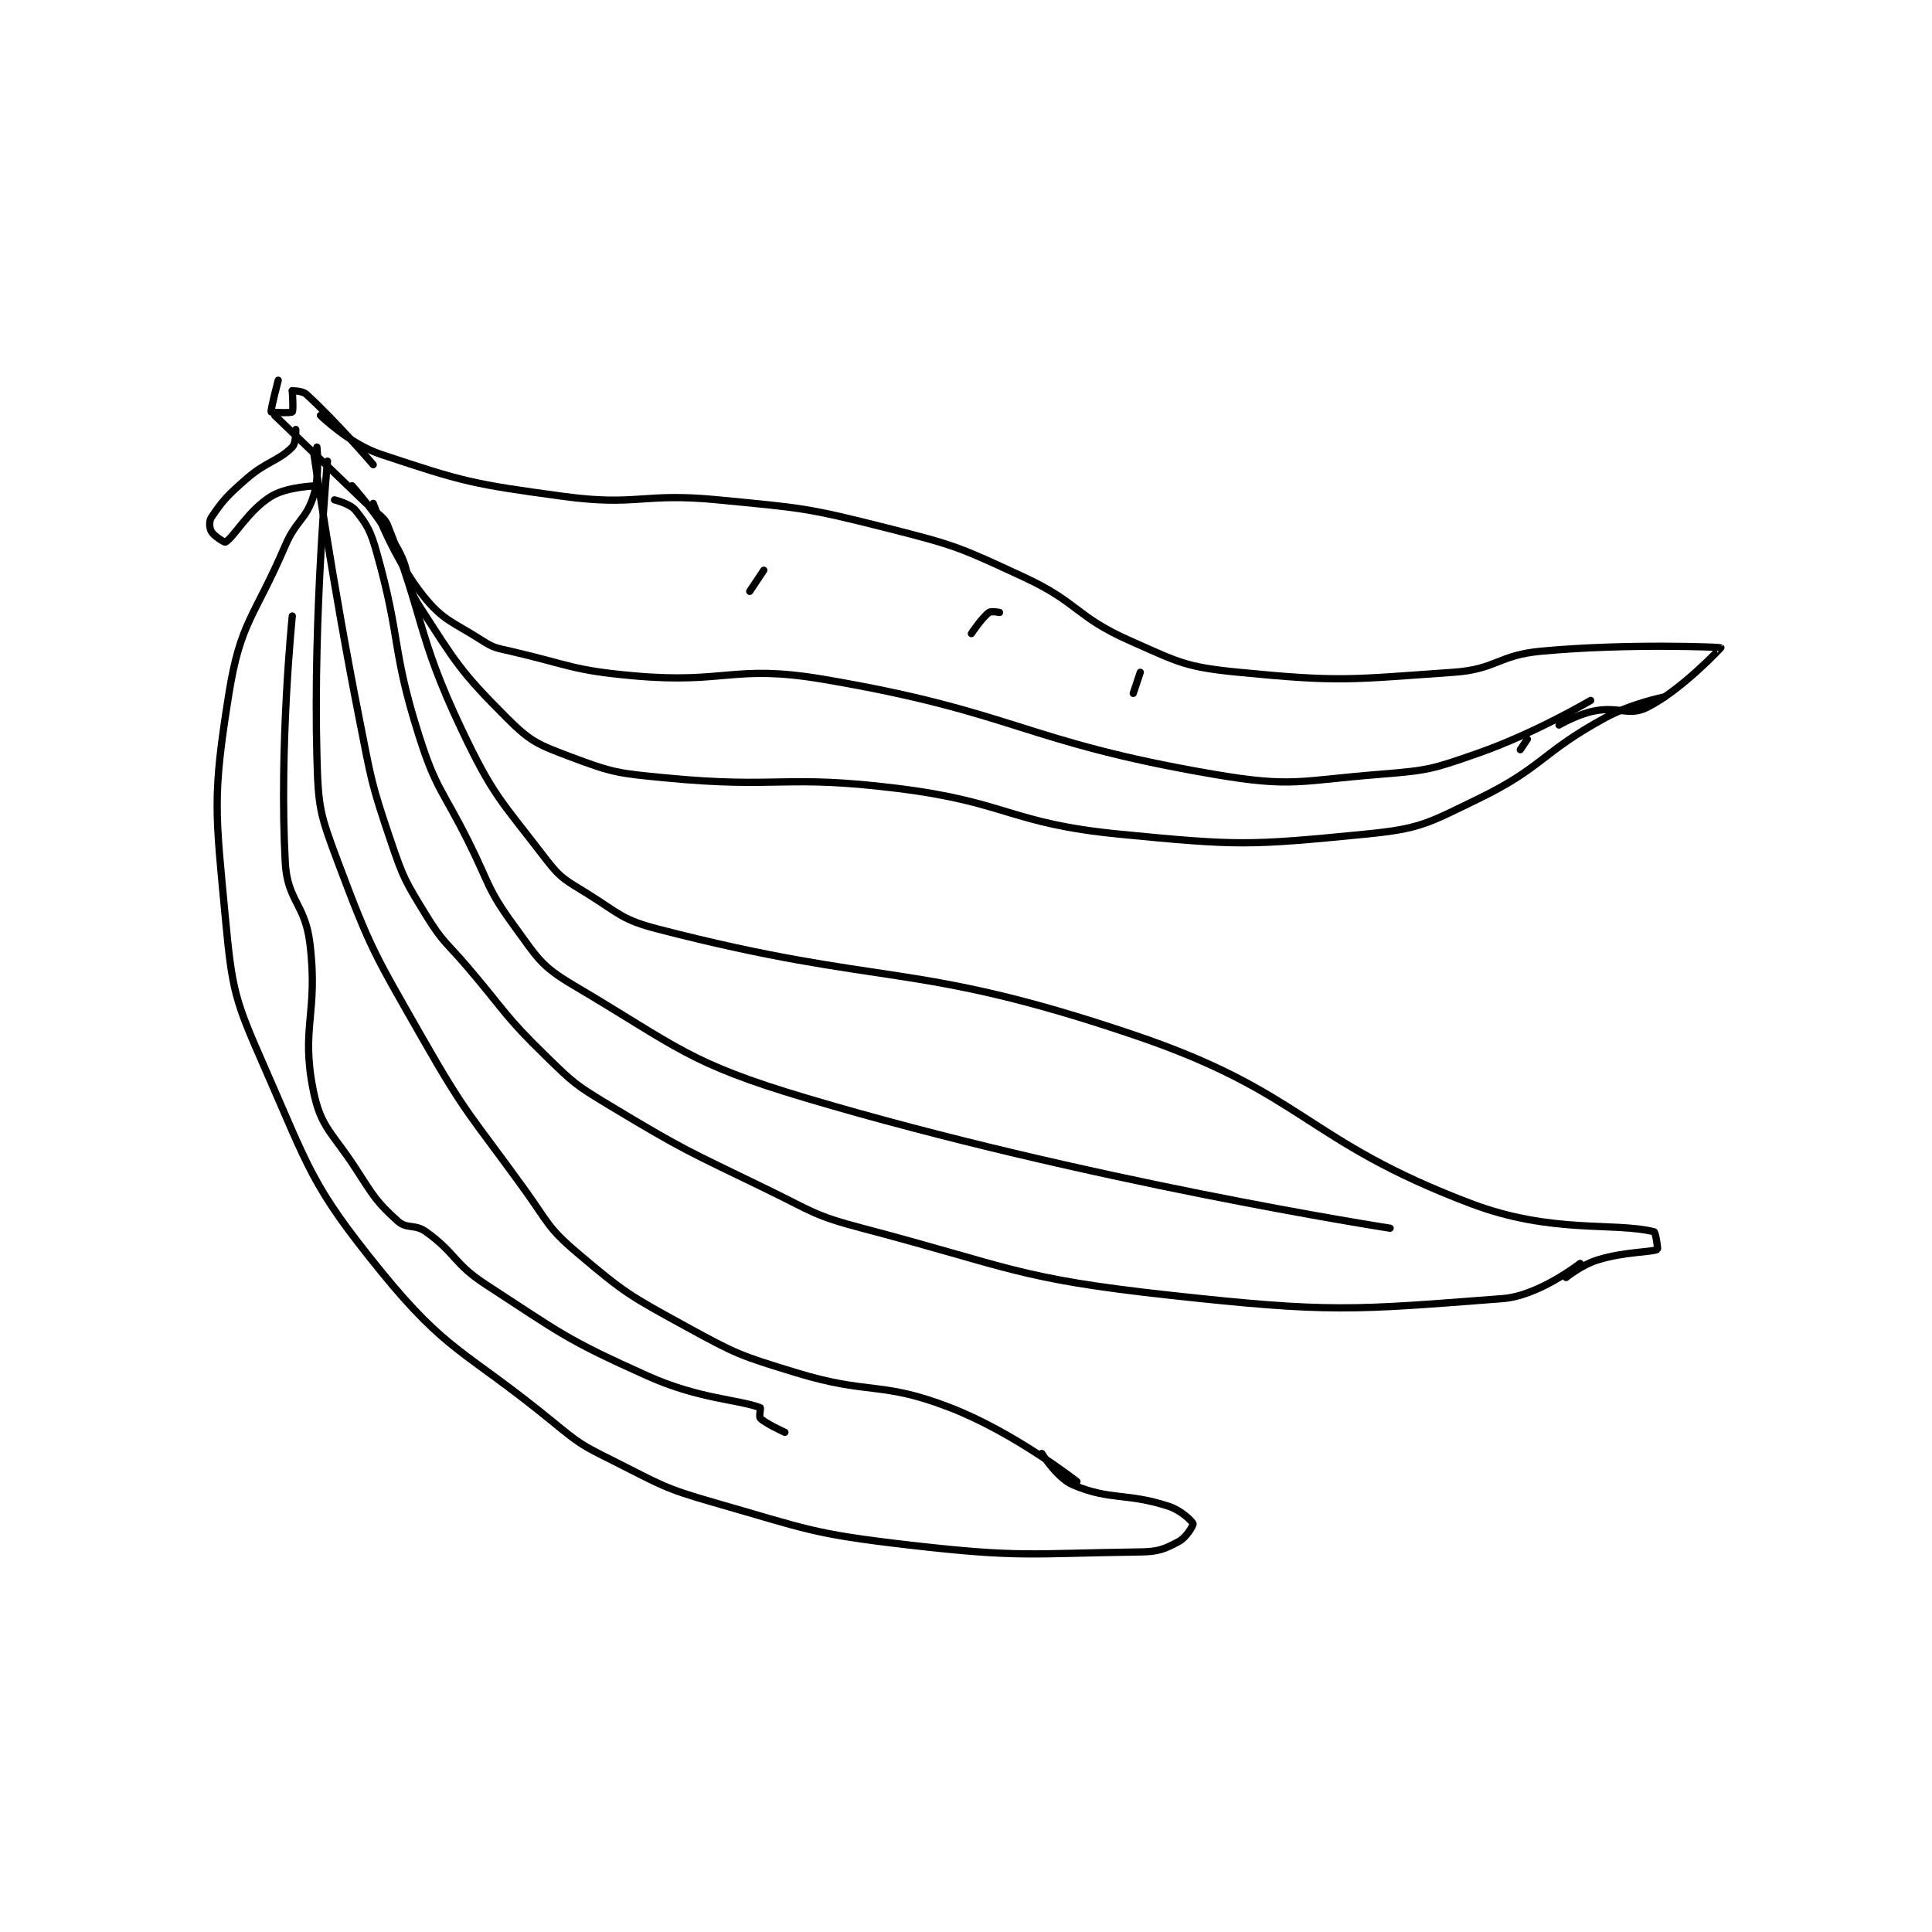<?xml version="1.0" encoding="utf-8"?>
<!DOCTYPE svg PUBLIC "-//W3C//DTD SVG 1.1//EN" "http://www.w3.org/Graphics/SVG/1.1/DTD/svg11.dtd">
<svg viewBox="0 0 800 800" preserveAspectRatio="xMinYMin meet" xmlns="http://www.w3.org/2000/svg" version="1.1">
<g fill="none" stroke="black" stroke-linecap="round" stroke-linejoin="round" stroke-width="2.059">
<g transform="translate(87.52,157.446) scale(1.457) translate(-125,-128)">
<path id="0" d="M143 138 L169 163 "/>
<path id="1" d="M144 128 C144 128 141.769 136.481 142 137 C142.076 137.171 147.625 137.375 148 137 C148.375 136.625 148 131 148 131 "/>
<path id="2" d="M148 131 C148 131 150.861 130.96 152 132 C160.637 139.886 171 152 171 152 "/>
<path id="3" d="M171 163 C171 163 176.74 178.609 185 189 C190.898 196.42 193.4 196.496 202 202 C205.369 204.156 205.928 204.053 210 205 C227.149 208.988 227.609 210.437 245 212 C271.402 214.373 273.305 208.64 299 213 C353.826 222.304 355.413 230.672 410 240 C432.191 243.792 434.165 241.827 457 240 C470.837 238.893 471.935 238.573 485 234 C501.169 228.341 517 219 517 219 "/>
<path id="4" d="M156 138 C156 138 164.248 146.083 173 149 C196.716 156.905 199.214 157.508 225 161 C246.223 163.874 247.381 159.885 269 162 C292.916 164.34 293.868 164.15 317 170 C336.672 174.975 337.636 175.483 356 184 C371.48 191.179 370.647 195.204 386 202 C400.147 208.262 401.831 209.516 417 211 C446.025 213.839 448.48 213.06 478 211 C490.301 210.142 490.624 206.14 503 205 C527.746 202.721 553.782 203.884 554 204 C554.052 204.028 542.743 216.128 533 221 C527.881 223.56 524.955 220.609 518 222 C513.058 222.988 508 226 508 226 "/>
<path id="5" d="M165 158 C165 158 172.809 166.711 178 176 C181.976 183.115 179.677 185.306 184 192 C194.472 208.215 195.644 210.644 209 224 C215.795 230.795 217.821 231.532 227 235 C239.125 239.58 240.541 239.698 254 241 C286.348 244.13 287.723 239.997 320 244 C351.421 247.897 351.822 253.952 383 257 C416.957 260.319 419.893 260.246 453 257 C468.598 255.471 470.604 253.986 485 247 C503.422 238.06 502.791 233.964 521 224 C528.602 219.84 538 218 538 218 "/>
<path id="6" d="M282 182 L278 188 "/>
<path id="7" d="M349 194 C349 194 346.646 193.516 346 194 C343.955 195.533 341 200 341 200 "/>
<path id="8" d="M389 211 L387 217 "/>
<path id="9" d="M499 230 L497 233 "/>
<path id="10" d="M154 148 C154 148 159.533 186.325 167 224 C170.496 241.637 170.318 242.252 176 259 C179.643 269.736 180.127 270.389 186 280 C190.838 287.917 191.789 287.693 198 295 C208.77 307.671 208.321 308.613 220 320 C227.97 327.771 228.446 328.237 238 334 C259.488 346.961 260.204 346.918 283 358 C296.013 364.326 296.226 365.375 310 369 C352.389 380.155 353.9 383.264 397 388 C443.014 393.056 449.15 392.296 492 389 C502.278 388.209 514 379 514 379 "/>
<path id="11" d="M171 165 C171 165 174.116 166.809 175 169 C185.464 194.951 183.194 199.966 196 227 C205.116 246.244 207.225 247.322 220 264 C224.427 269.779 225.612 270.007 232 274 C241.189 279.743 241.728 281.349 252 284 C316.932 300.757 323.792 292.657 387 314 C435.869 330.501 435.434 344.002 483 362 C505.927 370.675 523.525 367.185 535 370 C535.473 370.116 536.143 374.928 536 375 C534.233 375.883 526.744 375.617 519 378 C514.446 379.401 510 383 510 383 "/>
<path id="12" d="M160 162 C160 162 164.459 163.074 166 165 C169.319 169.149 170.266 170.834 172 177 C179.016 201.947 176.136 204.2 184 229 C188.853 244.305 190.613 244.226 198 259 C204.089 271.178 203.342 272.535 211 283 C217.727 292.193 218.522 294.404 228 300 C257.761 317.57 260.234 321.958 294 332 C373.143 355.538 460 369 460 369 "/>
<path id="13" d="M158 151 C158 151 153.926 194.195 155 235 C155.386 249.664 155.862 251.299 161 265 C170.399 290.065 171.449 291.221 185 315 C197.668 337.229 198.915 337.086 214 358 C220.802 367.43 220.538 368.826 229 376 C242.647 387.57 243.976 388.212 260 397 C274.371 404.881 275.25 405.17 291 410 C312.188 416.498 315.135 412.302 335 420 C353.315 427.097 371 441 371 441 "/>
<path id="14" d="M155 147 C155 147 155.886 155.134 154 161 C151.818 167.787 149.117 167.726 146 175 C137.261 195.391 133.278 196.561 130 217 C125.281 246.425 126.121 250.481 129 281 C130.939 301.553 131.657 304.038 140 323 C152.917 352.358 153.38 356.834 173 381 C192.155 404.594 197.054 403.59 222 424 C229.704 430.304 230.148 430.574 239 435 C252.77 441.885 253.244 442.784 268 447 C294.587 454.596 295.649 455.835 323 459 C355.126 462.717 357.442 461.41 389 461 C394.28 460.931 395.991 460.138 400 458 C402.121 456.869 404.117 453.39 404 453 C403.782 452.272 400.596 449.163 397 448 C384.922 444.092 380.68 446.45 370 442 C365.384 440.077 361 433 361 433 "/>
<path id="15" d="M148 195 C148 195 144.223 231.944 146 265 C146.594 276.056 151.606 276.674 153 288 C155.461 307.993 150.328 311.921 154 330 C156.126 340.469 159.305 341.678 166 352 C171.121 359.896 171.913 361.522 178 367 C180.554 369.299 182.87 367.747 186 370 C194.564 376.166 193.803 379.014 203 385 C224.624 399.073 225.684 400.538 249 411 C263.571 417.538 274.74 417.652 281 420 C281.199 420.075 280.58 422.58 281 423 C282.539 424.539 288 427 288 427 "/>
<path id="16" d="M155 158 C155 158 146.597 158.171 142 161 C135.498 165.001 131.498 172.53 129 174 C128.73 174.159 125.729 172.275 125 171 C124.449 170.035 124.301 168.048 125 167 C128.086 162.372 129.572 160.72 135 156 C140.778 150.976 143.935 151.065 148 147 C149.109 145.891 149 142 149 142 "/>
</g>
</g>
</svg>
